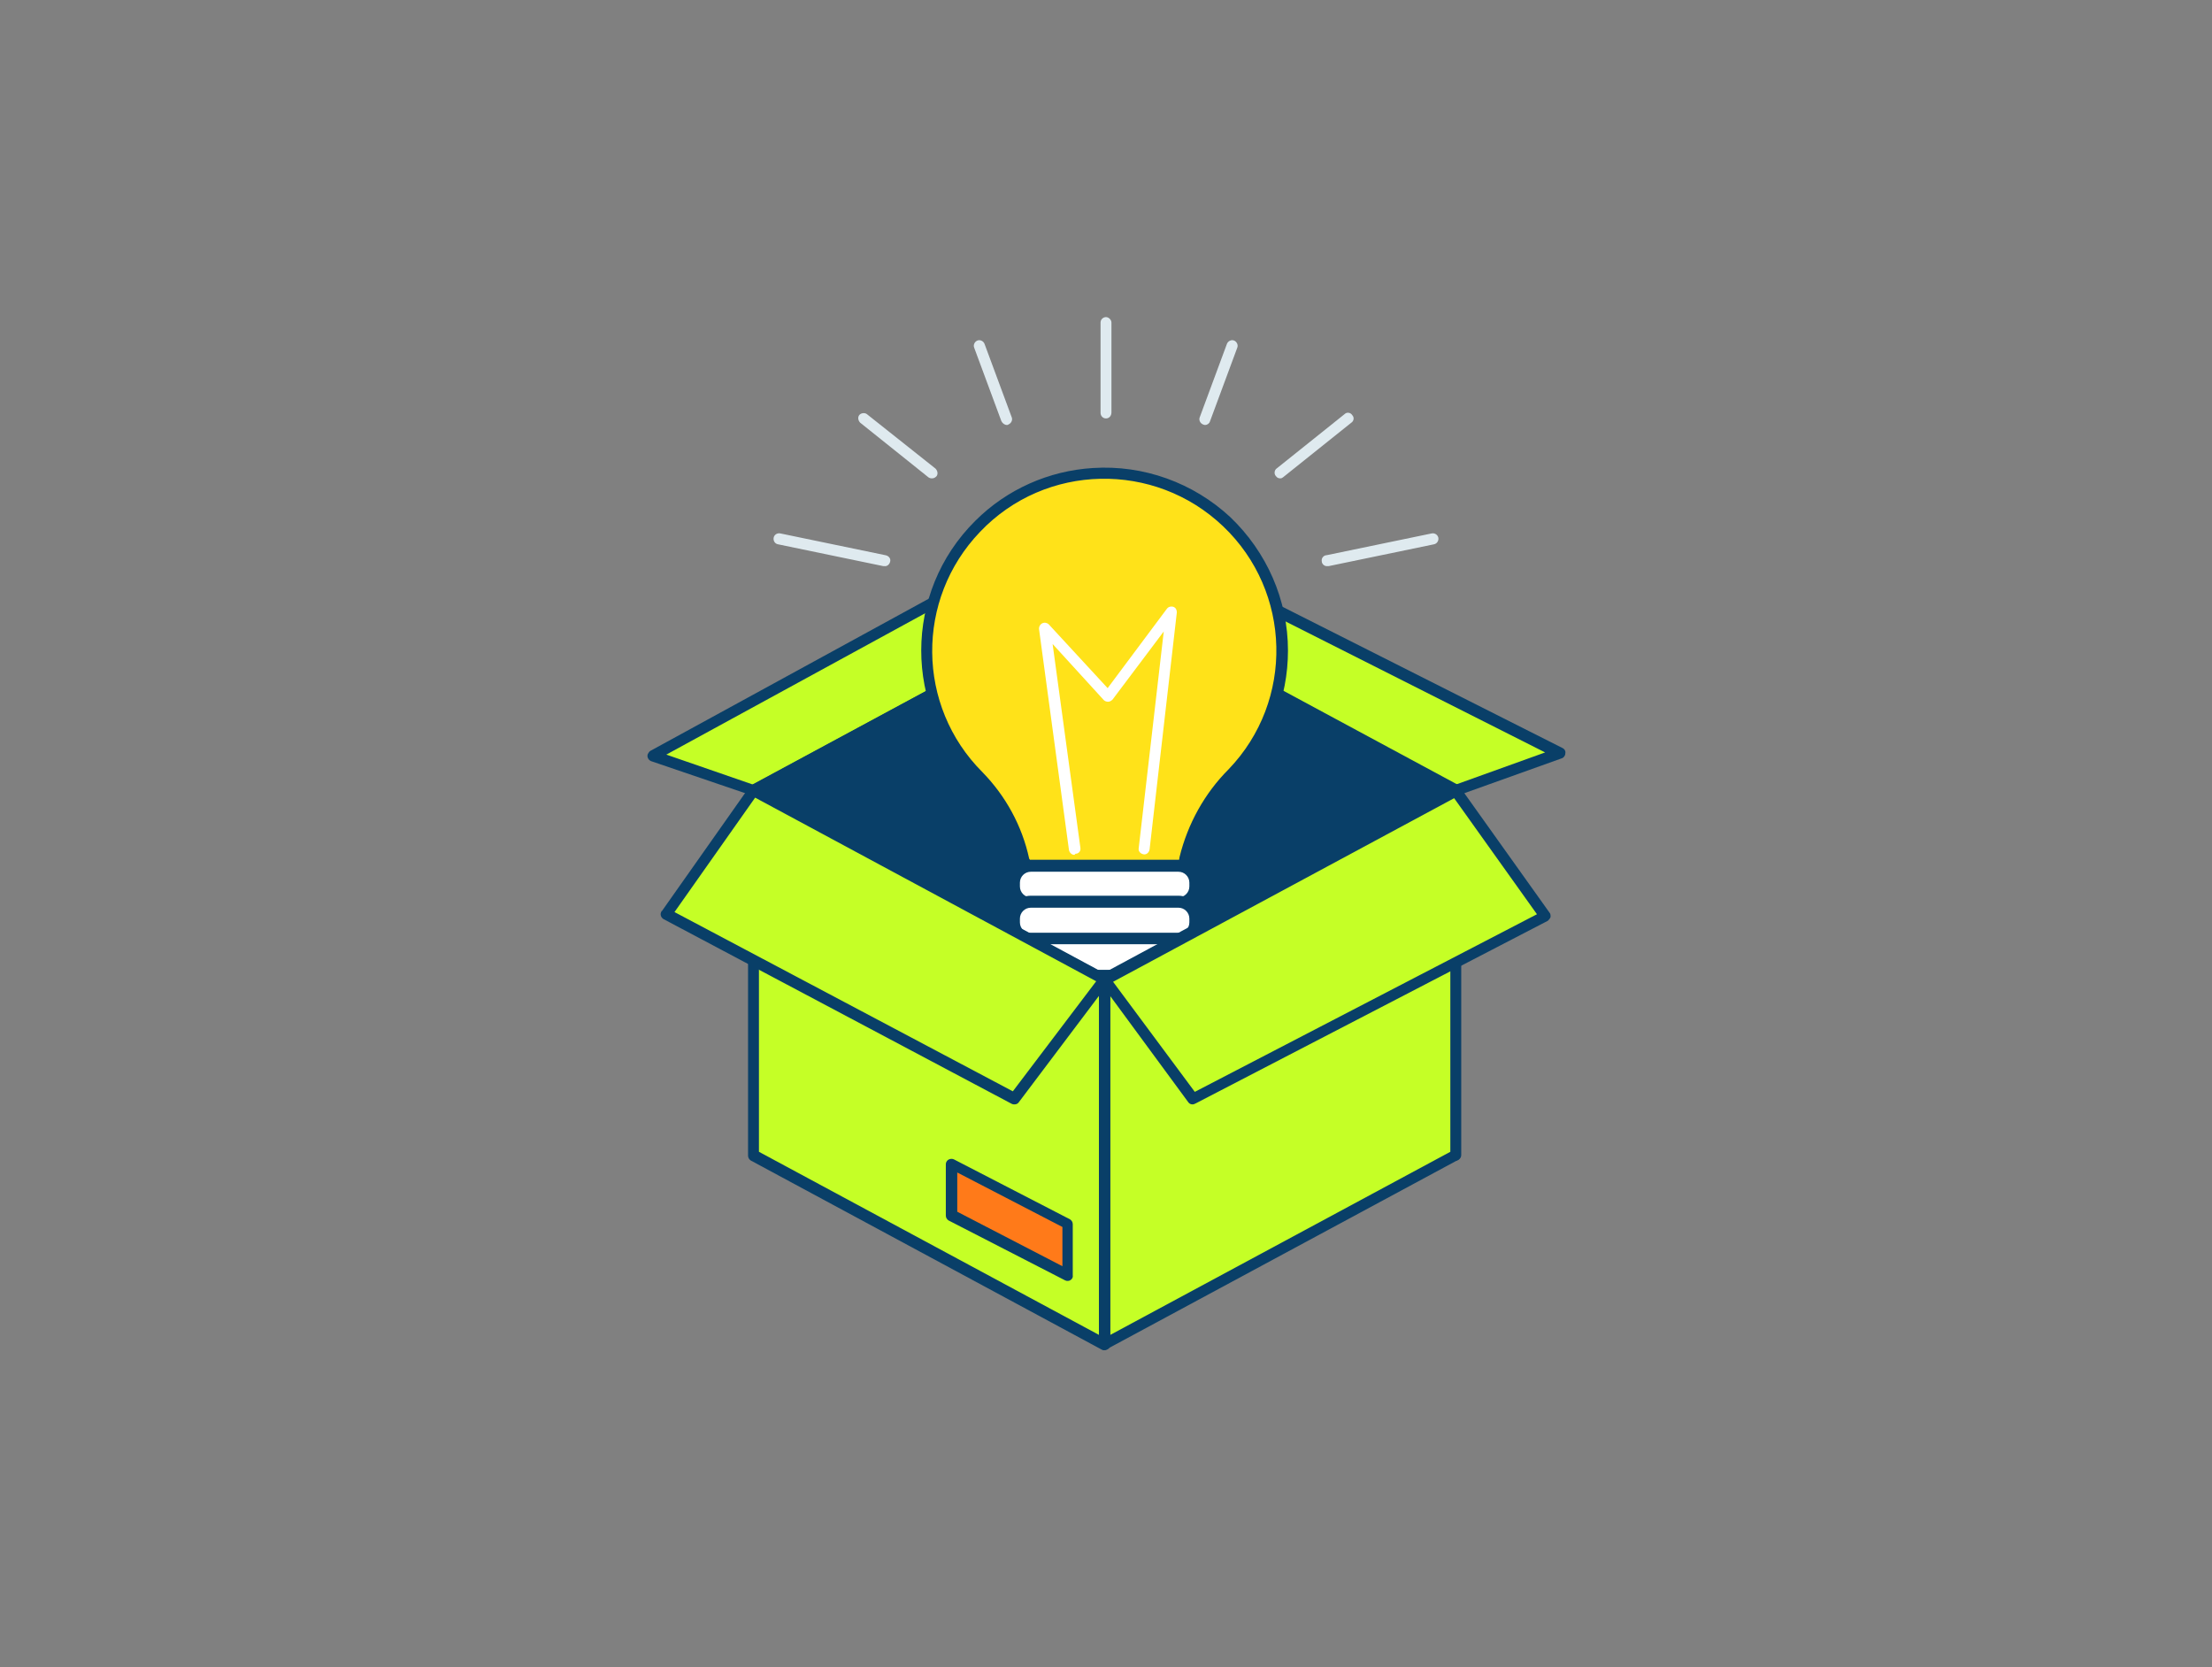 <?xml version="1.0" encoding="utf-8"?>
<!-- Generator: Adobe Illustrator 21.1.0, SVG Export Plug-In . SVG Version: 6.00 Build 0)  -->
<svg version="1.1" xmlns="http://www.w3.org/2000/svg" xmlns:xlink="http://www.w3.org/1999/xlink" x="0px" y="0px"
	 viewBox="0 0 406 306" style="enable-background:new 0 0 406 306;" xml:space="preserve">
<rect x="0" y="0" width="406" height="306" fill="#808080" stroke="none"/>
<style type="text/css">
	.st0{fill:#C5FF26;}
	.st1{fill:#093F68;}
	.st2{fill:#FFE219;}
	.st3{fill:#FFFFFF;}
	.st4{fill:#FF7A19;}
	.st5{fill:#DFEAEF;}
</style>
<g id="_210_creative_process_outline">
	<polygon class="st0" points="138.3,145.1 119.8,138.8 184.2,103.5 202.7,110.3 	"/>
	<path class="st1" d="M138.3,146.1c-0.1,0-0.2,0-0.3-0.1l-18.5-6.3c-0.5-0.2-0.8-0.8-0.6-1.3c0.1-0.2,0.3-0.5,0.5-0.6l64.4-35.2
		c0.3-0.1,0.6-0.2,0.8-0.1l18.6,6.8c0.4,0.1,0.6,0.5,0.7,0.9c0,0.4-0.2,0.8-0.5,1L138.8,146C138.7,146.1,138.5,146.1,138.3,146.1z
		 M122.3,138.5l15.9,5.5l62-33.5l-16-5.8L122.3,138.5z"/>
	<polygon class="st0" points="202.7,110.3 217.4,103.5 286.2,138.3 267.2,145.1 	"/>
	<path class="st1" d="M267.2,146.1c-0.2,0-0.3,0-0.5-0.1l-64.4-34.8c-0.3-0.2-0.6-0.5-0.5-0.9c0-0.4,0.2-0.7,0.6-0.9l14.7-6.8
		c0.3-0.1,0.6-0.1,0.9,0l68.8,34.7c0.4,0.2,0.6,0.6,0.5,1c0,0.4-0.3,0.8-0.7,0.9l-19,6.8C267.4,146.1,267.3,146.1,267.2,146.1z
		 M205,110.4l62.2,33.6l16.4-5.9l-66.2-33.4L205,110.4z"/>
	<polygon class="st1" points="202.7,110.3 138.3,145 138.3,212 202.7,223 267.2,212 267.2,145 	"/>
	<path class="st1" d="M202.7,224h-0.2L138.2,213c-0.5-0.1-0.8-0.5-0.8-1v-67c0-0.4,0.2-0.7,0.5-0.9l64.4-34.7c0.3-0.2,0.7-0.2,1,0
		l64.4,34.7c0.3,0.2,0.5,0.5,0.5,0.9v67c0,0.5-0.4,0.9-0.8,1L202.9,224H202.7z M139.3,211.1l63.4,10.9l63.4-10.9v-65.5l-63.4-34.2
		l-63.4,34.2L139.3,211.1z"/>
	<ellipse class="st1" cx="202.7" cy="177.4" rx="11" ry="8.4"/>
	<path class="st1" d="M202.7,186.8c-6.6,0-12-4.2-12-9.4c0-5.2,5.4-9.4,12-9.4s12,4.2,12,9.4C214.8,182.6,209.4,186.8,202.7,186.8z
		 M202.7,170c-5.5,0-10,3.3-10,7.4s4.5,7.4,10,7.4s10-3.3,10-7.4C212.7,173.3,208.3,170,202.7,170z"/>
	<path class="st2" d="M235.3,119.4c0-18-14.6-32.6-32.6-32.6c-18,0-32.6,14.6-32.6,32.6c0,8.6,3.4,16.9,9.5,23
		c4.2,4.3,7.1,9.6,8.3,15.4l0.3,1.1h28.9l0.3-1.3c1.5-5.9,4.5-11.3,8.7-15.7C232.1,135.9,235.4,127.8,235.3,119.4z"/>
	<path class="st1" d="M217.2,160h-28.9c-0.5,0-0.9-0.3-1-0.8l-0.3-1.1c-1.3-5.6-4.1-10.8-8.1-15c-13.1-13.1-13.1-34.4,0.1-47.5
		c5.8-5.8,13.5-9.2,21.6-9.7c9.3-0.6,18.4,2.7,25.2,9c6.7,6.4,10.6,15.2,10.6,24.5c0,8.7-3.3,17-9.3,23.2c-4.1,4.2-7.1,9.5-8.5,15.2
		l-0.3,1.4C218,159.6,217.7,159.9,217.2,160z M189.1,157.9h27.3l0.1-0.6c1.5-6.1,4.6-11.7,9-16.1c12.1-12.6,11.6-32.6-1-44.6
		s-32.6-11.6-44.6,1c-11.9,12.4-11.7,32,0.4,44.1c4.3,4.4,7.3,9.9,8.6,15.9L189.1,157.9z"/>
	<path class="st3" d="M189.2,158.9h27.1c1.7,0,3,1.3,3,3v0.7c0,1.7-1.3,3-3,3h-27.1c-1.7,0-3-1.3-3-3V162
		C186.2,160.3,187.5,158.9,189.2,158.9z"/>
	<path class="st1" d="M216.3,166.7h-27.1c-2.2,0-4.1-1.8-4.1-4.1v-0.7c0-2.2,1.8-4.1,4.1-4.1h27.1c2.2,0,4.1,1.8,4.1,4.1v0.7
		C220.4,164.8,218.5,166.7,216.3,166.7z M189.2,160c-1.1,0-2,0.9-2,2v0.7c0,1.1,0.9,2,2,2h27.1c1.1,0,2-0.9,2-2V162c0-1.1-0.9-2-2-2
		H189.2z"/>
	<path class="st3" d="M189.2,165.6h27.1c1.7,0,3,1.3,3,3v0.7c0,1.7-1.3,3-3,3h-27.1c-1.7,0-3-1.3-3-3v-0.7
		C186.2,167,187.5,165.6,189.2,165.6z"/>
	<path class="st1" d="M216.3,173.3h-27.1c-2.2,0-4.1-1.8-4.1-4.1v-0.7c0-2.2,1.8-4.1,4.1-4.1h27.1c2.2,0,4.1,1.8,4.1,4.1v0.7
		C220.4,171.5,218.5,173.3,216.3,173.3z M189.2,166.6c-1.1,0-2,0.9-2,2v0.7c0,1.1,0.9,2,2,2h27.1c1.1,0,2-0.9,2-2v-0.7
		c0-1.1-0.9-2-2-2H189.2z"/>
	<path class="st3" d="M189.2,172.3h27.1c1.7,0,3,1.3,3,3v0.7c0,1.7-1.3,3-3,3h-27.1c-1.7,0-3-1.3-3-3v-0.7
		C186.2,173.7,187.5,172.3,189.2,172.3z"/>
	<path class="st1" d="M216.3,180h-27.1c-2.2,0-4.1-1.8-4.1-4.1v-0.6c0-2.2,1.8-4.1,4.1-4.1h27.1c2.2,0,4.1,1.8,4.1,4.1v0.7
		C220.4,178.2,218.5,180,216.3,180z M189.2,173.3c-1.1,0-2,0.9-2,2v0.7c0,1.1,0.9,2,2,2h27.1c1.1,0,2-0.9,2-2v-0.7c0-1.1-0.9-2-2-2
		H189.2z"/>
	<path class="st3" d="M197.2,156.9c-0.5,0-0.9-0.4-1-0.9l-5.5-40.6c0-0.4,0.2-0.8,0.6-1c0.4-0.2,0.9-0.1,1.2,0.2l10.8,11.7
		l10.9-14.6c0.3-0.4,1-0.5,1.4-0.2c0.3,0.2,0.4,0.6,0.4,0.9l-5,43.5c-0.1,0.6-0.6,1-1.1,0.9c-0.6-0.1-1-0.6-0.9-1.1l4.6-39.8
		l-9.4,12.5c-0.2,0.2-0.5,0.4-0.8,0.4c-0.3,0-0.6-0.1-0.8-0.3l-9.4-10.3l5.1,37.4c0.1,0.6-0.3,1.1-0.9,1.1L197.2,156.9z"/>
	<polygon class="st0" points="202.7,179.8 267.2,145.1 267.2,212 202.7,246.8 	"/>
	<path class="st1" d="M202.7,247.8c-0.2,0-0.4-0.1-0.5-0.2c-0.3-0.2-0.5-0.5-0.5-0.9v-67c0-0.4,0.2-0.7,0.5-0.9l64.4-34.7
		c0.3-0.2,0.7-0.2,1,0c0.3,0.2,0.5,0.5,0.5,0.9V212c0,0.4-0.2,0.7-0.5,0.9l-64.4,34.7C203.1,247.7,202.9,247.8,202.7,247.8z
		 M203.8,180.4v64.6l62.4-33.6v-64.6L203.8,180.4z"/>
	<polygon class="st0" points="202.7,179.8 138.3,145.1 138.3,212 202.7,246.8 	"/>
	<path class="st1" d="M202.7,247.8c-0.2,0-0.3,0-0.5-0.1l-64.4-34.7c-0.3-0.2-0.5-0.5-0.5-0.9v-66.9c0-0.6,0.5-1,1-1
		c0.2,0,0.3,0,0.5,0.1l64.4,34.7c0.3,0.2,0.5,0.5,0.5,0.9v67C203.8,247.4,203.3,247.8,202.7,247.8L202.7,247.8z M139.3,211.4
		l62.4,33.6v-64.7l-62.4-33.6V211.4z"/>
	<polygon class="st0" points="202.7,179.8 218.9,201.7 283.5,168.1 267.2,145.1 	"/>
	<path class="st1" d="M218.9,202.7c-0.3,0-0.6-0.1-0.8-0.4L202,180.4c-0.2-0.2-0.2-0.5-0.2-0.8c0.1-0.3,0.2-0.5,0.5-0.7l64.4-34.7
		c0.5-0.2,1-0.1,1.3,0.3l16.4,23c0.2,0.2,0.2,0.5,0.2,0.8c-0.1,0.3-0.3,0.5-0.5,0.7l-64.6,33.5C219.3,202.6,219.1,202.7,218.9,202.7
		z M204.3,180.2l15,20.2l62.8-32.6l-15.2-21.3L204.3,180.2z"/>
	<polygon class="st0" points="202.7,179.8 186.2,201.7 122.3,167.8 138.3,145.1 	"/>
	<path class="st1" d="M186.2,202.7c-0.2,0-0.3,0-0.5-0.1l-63.9-33.9c-0.5-0.3-0.7-0.9-0.4-1.4c0,0,0-0.1,0.1-0.1l16-22.7
		c0.3-0.4,0.9-0.5,1.3-0.3l64.4,34.7c0.3,0.1,0.4,0.4,0.5,0.7c0.1,0.3,0,0.6-0.2,0.8L187,202.3C186.8,202.6,186.5,202.7,186.2,202.7
		z M123.8,167.4l62.1,32.9l15.3-20.2l-62.6-33.7L123.8,167.4z"/>
	<polygon class="st4" points="196,234.1 174.6,223 174.6,213.6 196,224.6 	"/>
	<path class="st1" d="M196,235.1c-0.2,0-0.3,0-0.5-0.1l-21.4-11c-0.3-0.2-0.5-0.5-0.5-0.9v-9.4c0-0.6,0.5-1,1-1c0.2,0,0.3,0,0.5,0.1
		l21.3,11c0.3,0.2,0.5,0.5,0.5,0.9v9.4C197,234.6,196.5,235.1,196,235.1L196,235.1z M175.7,222.4l19.3,10v-7.2l-19.3-10V222.4z"/>
	<path class="st5" d="M203,76.8c-0.6,0-1-0.5-1-1V59.2c0-0.6,0.5-1,1-1s1,0.5,1,1v16.5C204,76.3,203.6,76.8,203,76.8z"/>
	<path class="st5" d="M184.8,78c-0.4,0-0.8-0.3-1-0.7l-5-13.5c-0.2-0.5,0.1-1.1,0.6-1.3c0.5-0.2,1.1,0.1,1.3,0.6l0,0l5,13.5
		c0.2,0.5-0.1,1.1-0.6,1.3C185,78,184.9,78,184.8,78z"/>
	<path class="st5" d="M171,87.8c-0.2,0-0.5-0.1-0.6-0.2l-12.5-10c-0.4-0.4-0.5-1-0.2-1.4c0,0,0,0,0,0c0.3-0.4,1-0.5,1.4-0.2
		c0,0,0,0,0,0L171.7,86c0.4,0.4,0.5,1,0.2,1.4c0,0,0,0,0,0C171.6,87.7,171.4,87.8,171,87.8z"/>
	<path class="st5" d="M162.3,103.9c-0.1,0-0.1,0-0.2,0l-19.3-4c-0.6-0.1-0.9-0.7-0.8-1.2c0.1-0.6,0.7-0.9,1.2-0.8l19.3,4
		c0.6,0.1,1,0.6,0.9,1.1C163.3,103.6,162.8,104,162.3,103.9z"/>
	<path class="st5" d="M221.2,78c-0.1,0-0.2,0-0.4-0.1c-0.5-0.2-0.8-0.8-0.6-1.3l5-13.5c0.2-0.5,0.8-0.8,1.3-0.6
		c0.5,0.2,0.8,0.8,0.6,1.3l-5,13.5C222,77.7,221.6,78,221.2,78z"/>
	<path class="st5" d="M235,87.8c-0.3,0-0.6-0.1-0.8-0.4c-0.4-0.4-0.3-1.1,0.1-1.4c0,0,0,0,0,0l12.5-10c0.4-0.4,1.1-0.3,1.4,0.2
		c0.4,0.4,0.3,1.1-0.2,1.4l-12.5,10C235.4,87.7,235.2,87.8,235,87.8z"/>
	<path class="st5" d="M243.7,103.9c-0.6,0.1-1.1-0.4-1.1-0.9c-0.1-0.6,0.4-1.1,0.9-1.1l19.3-4c0.6-0.1,1.1,0.3,1.2,0.8
		c0.1,0.6-0.3,1.1-0.8,1.2l-19.3,4C243.9,103.9,243.8,103.9,243.7,103.9z"/>
</g>
<g id="Capa_1">
</g>
</svg>
